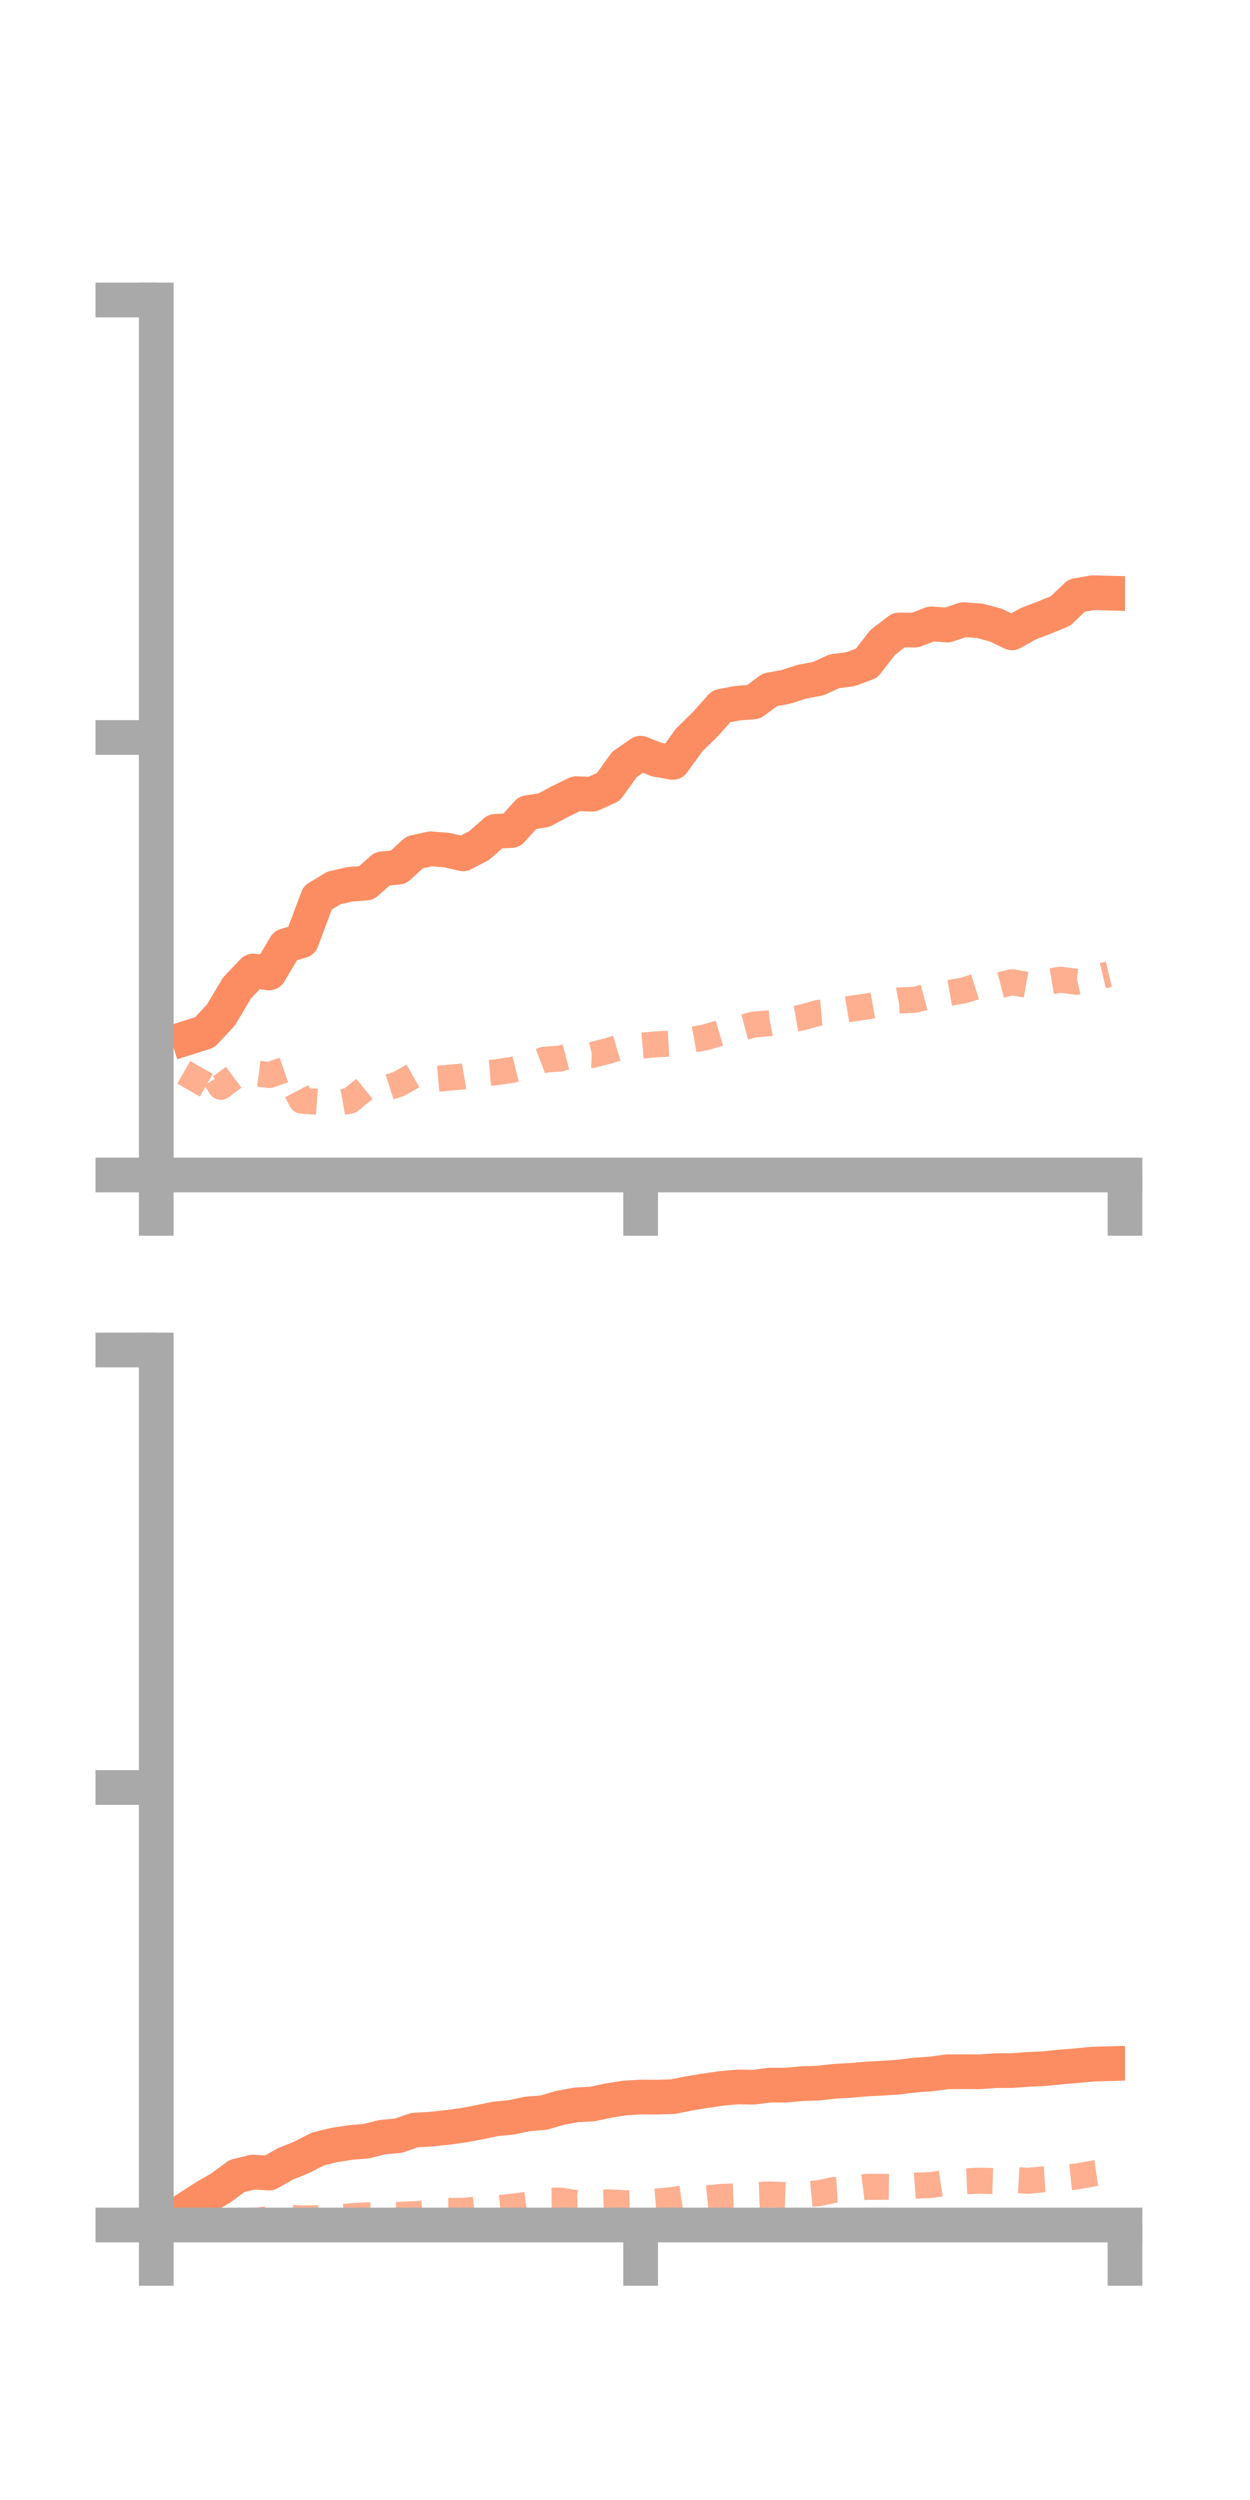 <?xml version="1.0" encoding="utf-8" standalone="no"?>
<!DOCTYPE svg PUBLIC "-//W3C//DTD SVG 1.1//EN"
  "http://www.w3.org/Graphics/SVG/1.1/DTD/svg11.dtd">
<!-- Created with matplotlib (https://matplotlib.org/) -->
<svg height="144pt" version="1.1" viewBox="0 0 72 144" width="72pt" xmlns="http://www.w3.org/2000/svg" xmlns:xlink="http://www.w3.org/1999/xlink">
 <defs>
  <style type="text/css">*{stroke-linecap:butt;stroke-linejoin:round;}</style>
 </defs>
 <g id="figure_1">
  <g id="patch_1">
   <path d="M 0 144 
L 72 144 
L 72 0 
L 0 0 
z
" style="fill:none;"/>
  </g>
  <g id="axes_1">
   <g id="patch_2">
    <path d="M 9 67.68 
L 64.8 67.68 
L 64.8 17.28 
L 9 17.28 
z
" style="fill:none;"/>
   </g>
   <g id="matplotlib.axis_1">
    <g id="xtick_1">
     <g id="line2d_1">
      <defs>
       <path d="M 0 0 
L 0 3.5 
" id="mfb240245ae" style="stroke:#a9a9a9;stroke-width:2;"/>
      </defs>
      <g>
       <use style="fill:#a9a9a9;stroke:#a9a9a9;stroke-width:2;" x="9" xlink:href="#mfb240245ae" y="67.68"/>
      </g>
     </g>
    </g>
    <g id="xtick_2">
     <g id="line2d_2">
      <g>
       <use style="fill:#a9a9a9;stroke:#a9a9a9;stroke-width:2;" x="36.9" xlink:href="#mfb240245ae" y="67.68"/>
      </g>
     </g>
    </g>
    <g id="xtick_3">
     <g id="line2d_3">
      <g>
       <use style="fill:#a9a9a9;stroke:#a9a9a9;stroke-width:2;" x="64.8" xlink:href="#mfb240245ae" y="67.68"/>
      </g>
     </g>
    </g>
   </g>
   <g id="matplotlib.axis_2">
    <g id="ytick_1">
     <g id="line2d_4">
      <defs>
       <path d="M 0 0 
L -3.5 0 
" id="mdd8a678a6d" style="stroke:#a9a9a9;stroke-width:2;"/>
      </defs>
      <g>
       <use style="fill:#a9a9a9;stroke:#a9a9a9;stroke-width:2;" x="9" xlink:href="#mdd8a678a6d" y="67.68"/>
      </g>
     </g>
    </g>
    <g id="ytick_2">
     <g id="line2d_5">
      <g>
       <use style="fill:#a9a9a9;stroke:#a9a9a9;stroke-width:2;" x="9" xlink:href="#mdd8a678a6d" y="42.48"/>
      </g>
     </g>
    </g>
    <g id="ytick_3">
     <g id="line2d_6">
      <g>
       <use style="fill:#a9a9a9;stroke:#a9a9a9;stroke-width:2;" x="9" xlink:href="#mdd8a678a6d" y="17.28"/>
      </g>
     </g>
    </g>
   </g>
   <g id="line2d_7">
    <path clip-path="url(#p141ed37088)" d="M 10.86 59.759 
L 11.79 59.465 
L 12.72 58.472 
L 13.65 56.908 
L 14.58 55.931 
L 15.51 56.042 
L 16.44 54.475 
L 17.37 54.19 
L 18.3 51.711 
L 19.23 51.15 
L 20.16 50.934 
L 21.09 50.866 
L 22.02 50.044 
L 22.95 49.948 
L 23.88 49.094 
L 24.81 48.892 
L 25.74 48.967 
L 26.67 49.182 
L 27.6 48.702 
L 28.53 47.889 
L 29.46 47.838 
L 30.39 46.809 
L 31.32 46.668 
L 32.25 46.172 
L 33.18 45.716 
L 34.11 45.749 
L 35.04 45.324 
L 35.97 44.03 
L 36.9 43.384 
L 37.83 43.754 
L 38.76 43.915 
L 39.69 42.632 
L 40.62 41.717 
L 41.55 40.679 
L 42.48 40.502 
L 43.41 40.43 
L 44.34 39.736 
L 45.27 39.563 
L 46.2 39.263 
L 47.13 39.091 
L 48.06 38.665 
L 48.99 38.546 
L 49.92 38.196 
L 50.85 36.997 
L 51.78 36.286 
L 52.71 36.294 
L 53.64 35.935 
L 54.57 36.003 
L 55.5 35.692 
L 56.43 35.759 
L 57.36 36.006 
L 58.29 36.453 
L 59.22 35.93 
L 60.15 35.575 
L 61.08 35.193 
L 62.01 34.308 
L 62.94 34.139 
L 63.87 34.163 
" style="fill:none;stroke:#fc8d62;stroke-linecap:square;stroke-width:2;"/>
   </g>
   <g id="line2d_8">
    <path clip-path="url(#p141ed37088)" d="M 10.86 62.788 
L 11.79 61.168 
L 12.72 62.601 
L 13.65 61.909 
L 14.58 61.802 
L 15.51 61.923 
L 16.44 61.604 
L 17.37 63.397 
L 18.3 63.466 
L 19.23 63.567 
L 20.16 63.399 
L 21.09 62.64 
L 22.02 62.744 
L 22.95 62.445 
L 23.88 61.921 
L 24.81 62.169 
L 25.74 62.086 
L 26.67 62.005 
L 27.6 61.847 
L 28.53 61.77 
L 29.46 61.633 
L 30.39 61.4 
L 31.32 61.044 
L 32.25 60.973 
L 33.18 60.734 
L 34.11 60.767 
L 35.04 60.528 
L 35.97 60.254 
L 36.9 60.234 
L 37.83 60.152 
L 38.76 60.104 
L 39.69 59.925 
L 40.62 59.752 
L 41.55 59.478 
L 42.48 59.264 
L 43.41 59.014 
L 44.34 58.939 
L 45.27 58.763 
L 46.2 58.607 
L 47.13 58.345 
L 48.06 58.262 
L 48.99 58.106 
L 49.92 57.976 
L 50.85 57.807 
L 51.78 57.627 
L 52.71 57.585 
L 53.64 57.339 
L 54.57 57.215 
L 55.5 57.051 
L 56.43 56.758 
L 57.36 56.812 
L 58.29 56.573 
L 59.22 56.745 
L 60.15 56.589 
L 61.08 56.431 
L 62.01 56.551 
L 62.94 56.337 
L 63.87 56.116 
" style="fill:none;stroke:#fc8d62;stroke-dasharray:1.5,1.5;stroke-dashoffset:0;stroke-opacity:0.7;stroke-width:1.5;"/>
   </g>
   <g id="patch_3">
    <path d="M 9 67.68 
L 9 17.28 
" style="fill:none;stroke:#a9a9a9;stroke-linecap:square;stroke-linejoin:miter;stroke-width:2;"/>
   </g>
   <g id="patch_4">
    <path d="M 64.8 67.68 
L 64.8 17.28 
" style="fill:none;"/>
   </g>
   <g id="patch_5">
    <path d="M 9 67.68 
L 64.8 67.68 
" style="fill:none;stroke:#a9a9a9;stroke-linecap:square;stroke-linejoin:miter;stroke-width:2;"/>
   </g>
   <g id="patch_6">
    <path d="M 9 17.28 
L 64.8 17.28 
" style="fill:none;"/>
   </g>
  </g>
  <g id="axes_2">
   <g id="patch_7">
    <path d="M 9 128.16 
L 64.8 128.16 
L 64.8 77.76 
L 9 77.76 
z
" style="fill:none;"/>
   </g>
   <g id="matplotlib.axis_3">
    <g id="xtick_4">
     <g id="line2d_9">
      <g>
       <use style="fill:#a9a9a9;stroke:#a9a9a9;stroke-width:2;" x="9" xlink:href="#mfb240245ae" y="128.16"/>
      </g>
     </g>
    </g>
    <g id="xtick_5">
     <g id="line2d_10">
      <g>
       <use style="fill:#a9a9a9;stroke:#a9a9a9;stroke-width:2;" x="36.9" xlink:href="#mfb240245ae" y="128.16"/>
      </g>
     </g>
    </g>
    <g id="xtick_6">
     <g id="line2d_11">
      <g>
       <use style="fill:#a9a9a9;stroke:#a9a9a9;stroke-width:2;" x="64.8" xlink:href="#mfb240245ae" y="128.16"/>
      </g>
     </g>
    </g>
   </g>
   <g id="matplotlib.axis_4">
    <g id="ytick_4">
     <g id="line2d_12">
      <g>
       <use style="fill:#a9a9a9;stroke:#a9a9a9;stroke-width:2;" x="9" xlink:href="#mdd8a678a6d" y="128.16"/>
      </g>
     </g>
    </g>
    <g id="ytick_5">
     <g id="line2d_13">
      <g>
       <use style="fill:#a9a9a9;stroke:#a9a9a9;stroke-width:2;" x="9" xlink:href="#mdd8a678a6d" y="102.96"/>
      </g>
     </g>
    </g>
    <g id="ytick_6">
     <g id="line2d_14">
      <g>
       <use style="fill:#a9a9a9;stroke:#a9a9a9;stroke-width:2;" x="9" xlink:href="#mdd8a678a6d" y="77.76"/>
      </g>
     </g>
    </g>
   </g>
   <g id="line2d_15">
    <path clip-path="url(#p4dcfc2050d)" d="M 10.86 127.163 
L 11.79 126.56 
L 12.72 126.026 
L 13.65 125.338 
L 14.58 125.111 
L 15.51 125.17 
L 16.44 124.639 
L 17.37 124.264 
L 18.3 123.786 
L 19.23 123.558 
L 20.16 123.41 
L 21.09 123.332 
L 22.02 123.101 
L 22.95 123.014 
L 23.88 122.694 
L 24.81 122.641 
L 25.74 122.543 
L 26.67 122.417 
L 27.6 122.244 
L 28.53 122.051 
L 29.46 121.958 
L 30.39 121.762 
L 31.32 121.688 
L 32.25 121.414 
L 33.18 121.24 
L 34.11 121.193 
L 35.04 120.994 
L 35.97 120.846 
L 36.9 120.79 
L 37.83 120.796 
L 38.76 120.768 
L 39.69 120.58 
L 40.62 120.428 
L 41.55 120.293 
L 42.48 120.209 
L 43.41 120.223 
L 44.34 120.101 
L 45.27 120.104 
L 46.2 120.019 
L 47.13 119.988 
L 48.06 119.882 
L 48.99 119.83 
L 49.92 119.751 
L 50.85 119.703 
L 51.78 119.641 
L 52.71 119.524 
L 53.64 119.459 
L 54.57 119.334 
L 55.5 119.33 
L 56.43 119.335 
L 57.36 119.268 
L 58.29 119.265 
L 59.22 119.196 
L 60.15 119.155 
L 61.08 119.061 
L 62.01 118.983 
L 62.94 118.894 
L 63.87 118.869 
" style="fill:none;stroke:#fc8d62;stroke-linecap:square;stroke-width:2;"/>
   </g>
   <g id="line2d_16">
    <path clip-path="url(#p4dcfc2050d)" d="M 10.86 128.122 
L 11.79 128.03 
L 12.72 128.007 
L 13.65 128.002 
L 14.58 127.927 
L 15.51 127.818 
L 16.44 127.726 
L 17.37 127.783 
L 18.3 127.773 
L 19.23 127.763 
L 20.16 127.658 
L 21.09 127.606 
L 22.02 127.611 
L 22.95 127.576 
L 23.88 127.538 
L 24.81 127.476 
L 25.74 127.346 
L 26.67 127.347 
L 27.6 127.253 
L 28.53 127.208 
L 29.46 127.115 
L 30.39 126.992 
L 31.32 126.761 
L 32.25 126.754 
L 33.18 126.895 
L 34.11 126.884 
L 35.04 126.855 
L 35.97 126.905 
L 36.9 126.881 
L 37.83 126.805 
L 38.76 126.717 
L 39.69 126.584 
L 40.62 126.64 
L 41.55 126.541 
L 42.48 126.508 
L 43.41 126.433 
L 44.34 126.402 
L 45.27 126.437 
L 46.2 126.418 
L 47.13 126.33 
L 48.06 126.14 
L 48.99 126.082 
L 49.92 125.963 
L 50.85 125.961 
L 51.78 125.973 
L 52.71 125.896 
L 53.64 125.856 
L 54.57 125.715 
L 55.5 125.648 
L 56.43 125.608 
L 57.36 125.635 
L 58.29 125.559 
L 59.22 125.614 
L 60.15 125.524 
L 61.08 125.466 
L 62.01 125.367 
L 62.94 125.199 
L 63.87 125.066 
" style="fill:none;stroke:#fc8d62;stroke-dasharray:1.5,1.5;stroke-dashoffset:0;stroke-opacity:0.7;stroke-width:1.5;"/>
   </g>
   <g id="patch_8">
    <path d="M 9 128.16 
L 9 77.76 
" style="fill:none;stroke:#a9a9a9;stroke-linecap:square;stroke-linejoin:miter;stroke-width:2;"/>
   </g>
   <g id="patch_9">
    <path d="M 64.8 128.16 
L 64.8 77.76 
" style="fill:none;"/>
   </g>
   <g id="patch_10">
    <path d="M 9 128.16 
L 64.8 128.16 
" style="fill:none;stroke:#a9a9a9;stroke-linecap:square;stroke-linejoin:miter;stroke-width:2;"/>
   </g>
   <g id="patch_11">
    <path d="M 9 77.76 
L 64.8 77.76 
" style="fill:none;"/>
   </g>
  </g>
 </g>
 <defs>
  <clipPath id="p141ed37088">
   <rect height="50.4" width="55.8" x="9" y="17.28"/>
  </clipPath>
  <clipPath id="p4dcfc2050d">
   <rect height="50.4" width="55.8" x="9" y="77.76"/>
  </clipPath>
 </defs>
</svg>
